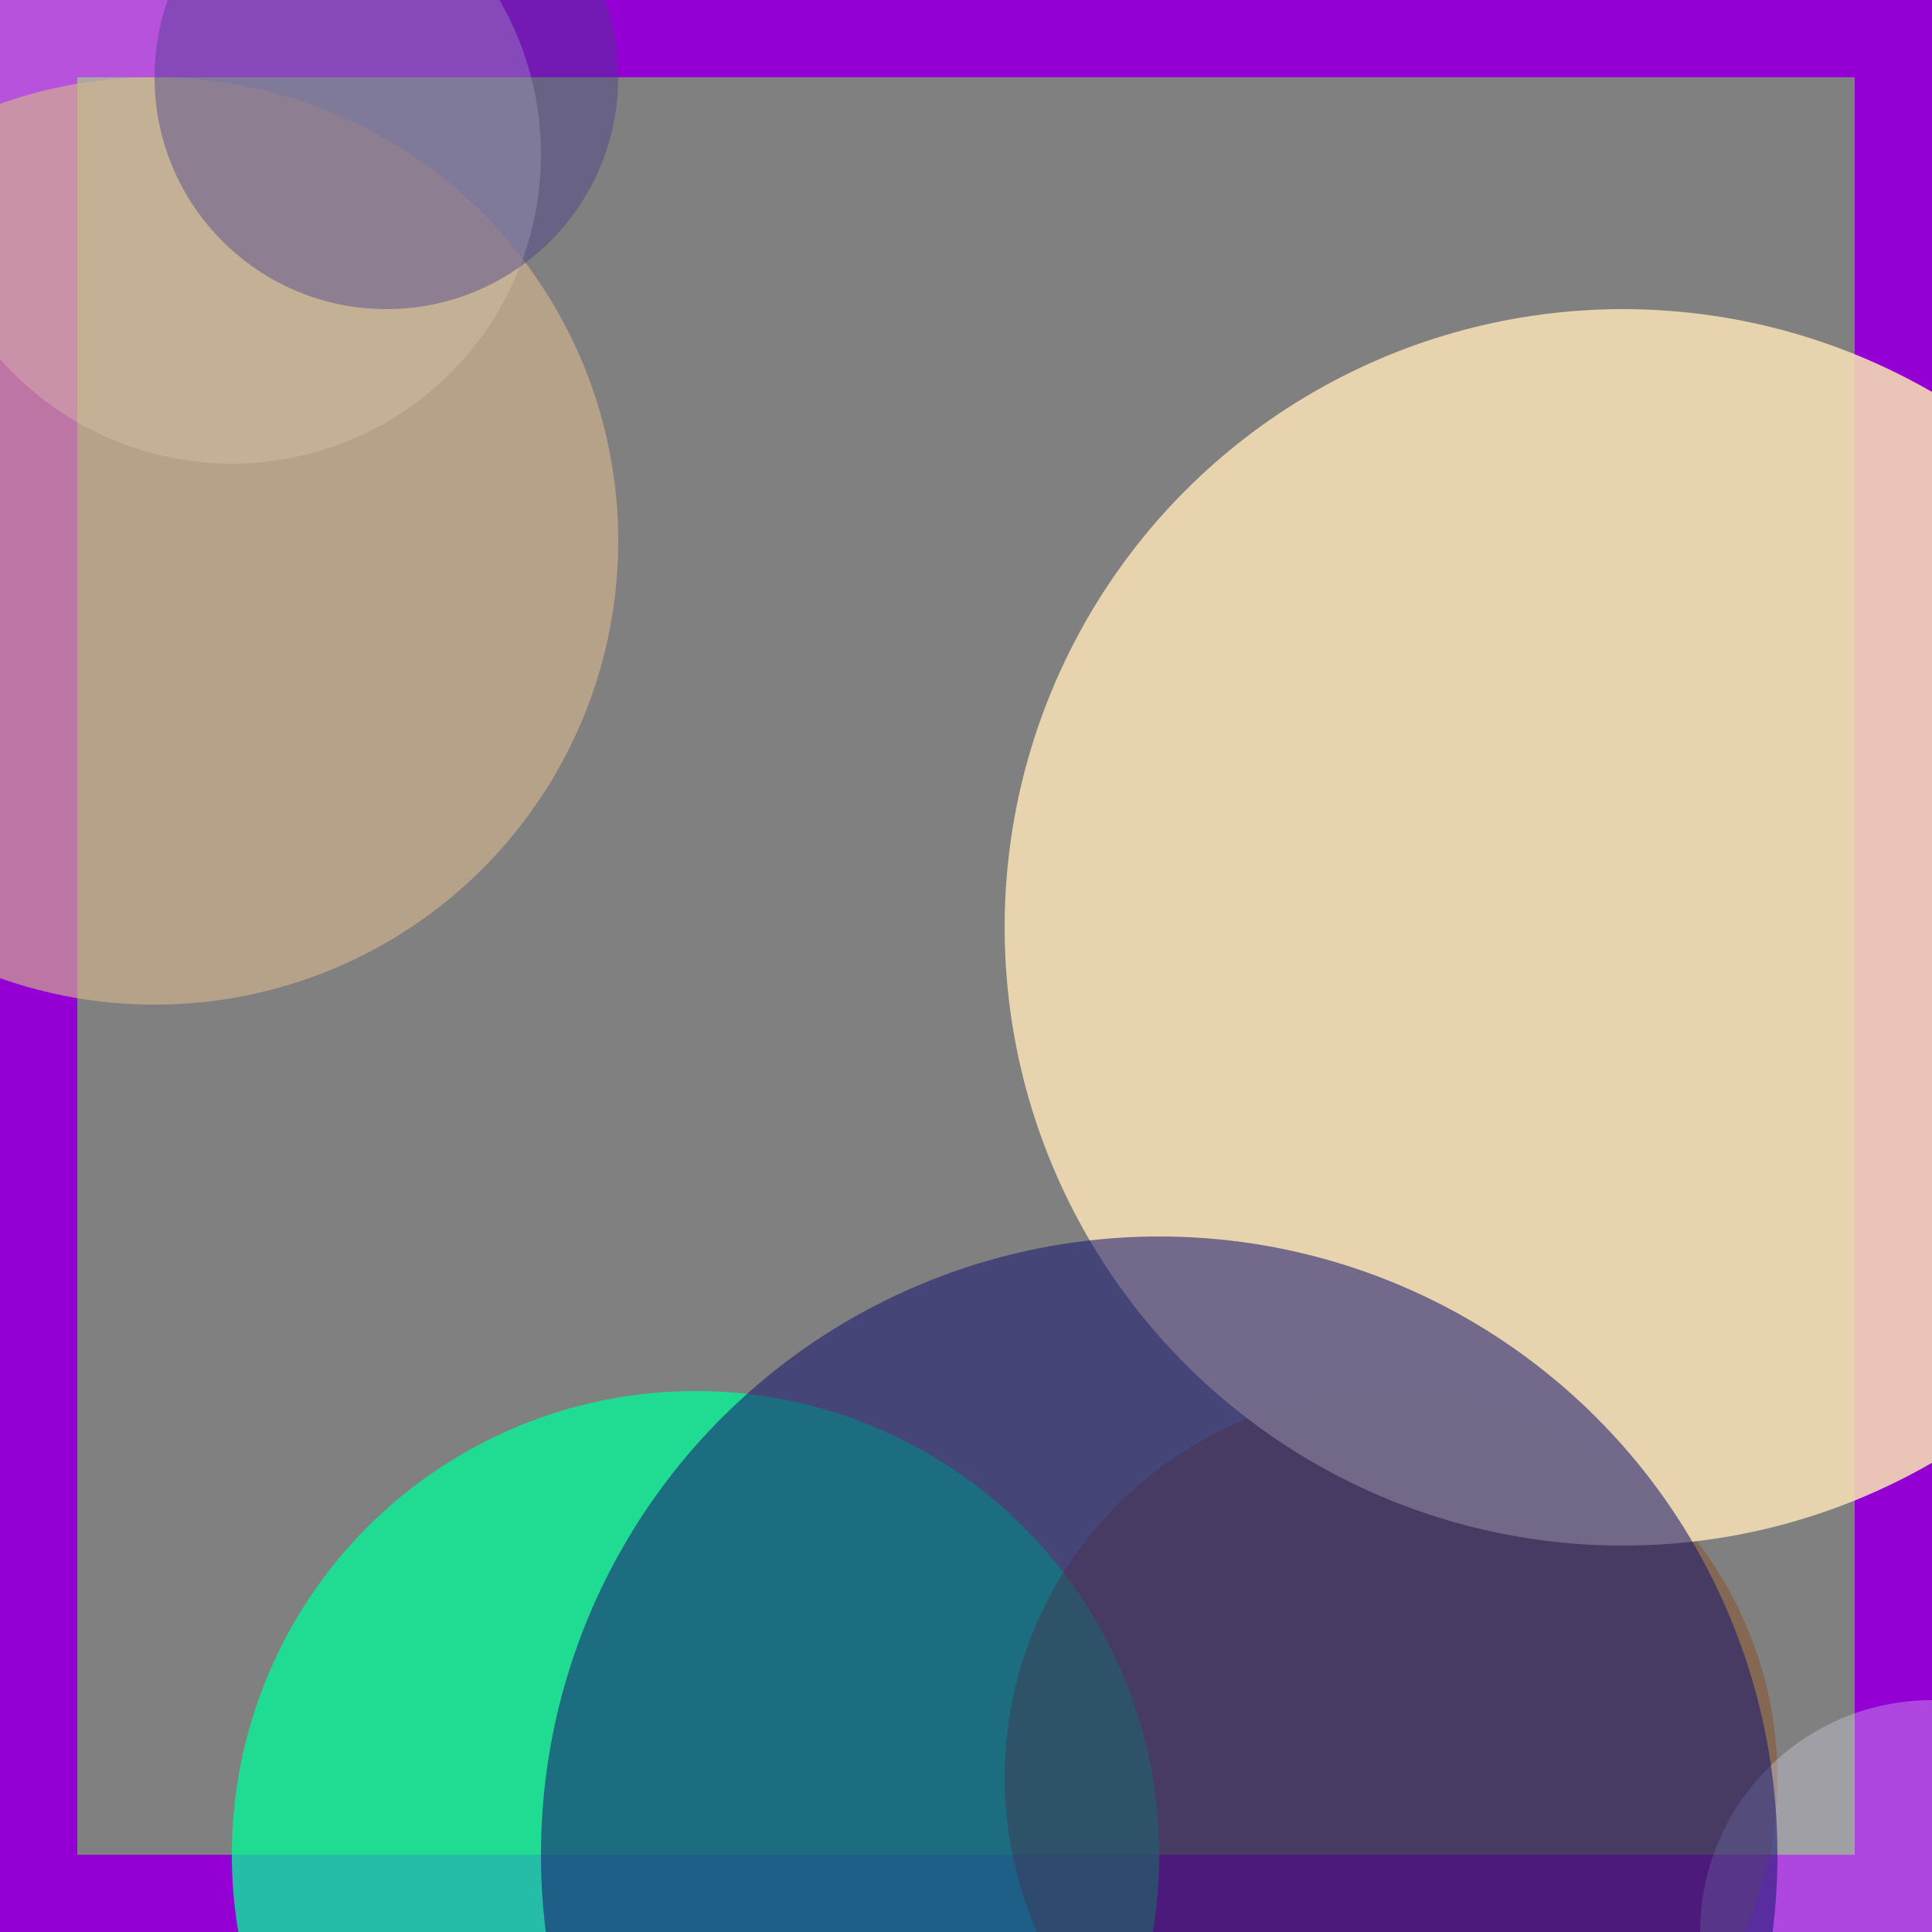 <svg viewBox="0 0 25 25" width="25" height="25" xmlns="http://www.w3.org/2000/svg"><rect x="0" y="0" width="25" height="25" fill="#808080" stroke="none"/><rect width="25" height="25" fill="none" stroke="darkviolet" stroke-width="2"/>
<circle cx="3" cy="2" r="4" fill="floralwhite" fill-opacity="0.33"/>
<circle cx="9" cy="24" r="6" fill="mediumspringgreen" fill-opacity="0.75"/>
<circle cx="18" cy="23" r="5" fill="saddlebrown" fill-opacity="0.40"/>
<circle cx="2" cy="7" r="6" fill="tan" fill-opacity="0.65"/>
<circle cx="25" cy="25" r="3" fill="lavender" fill-opacity="0.31"/>
<circle cx="21" cy="12" r="8" fill="wheat" fill-opacity="0.88"/>
<circle cx="15" cy="24" r="8" fill="midnightblue" fill-opacity="0.57"/>
<circle cx="5" cy="1" r="3" fill="darkslateblue" fill-opacity="0.43"/></svg>